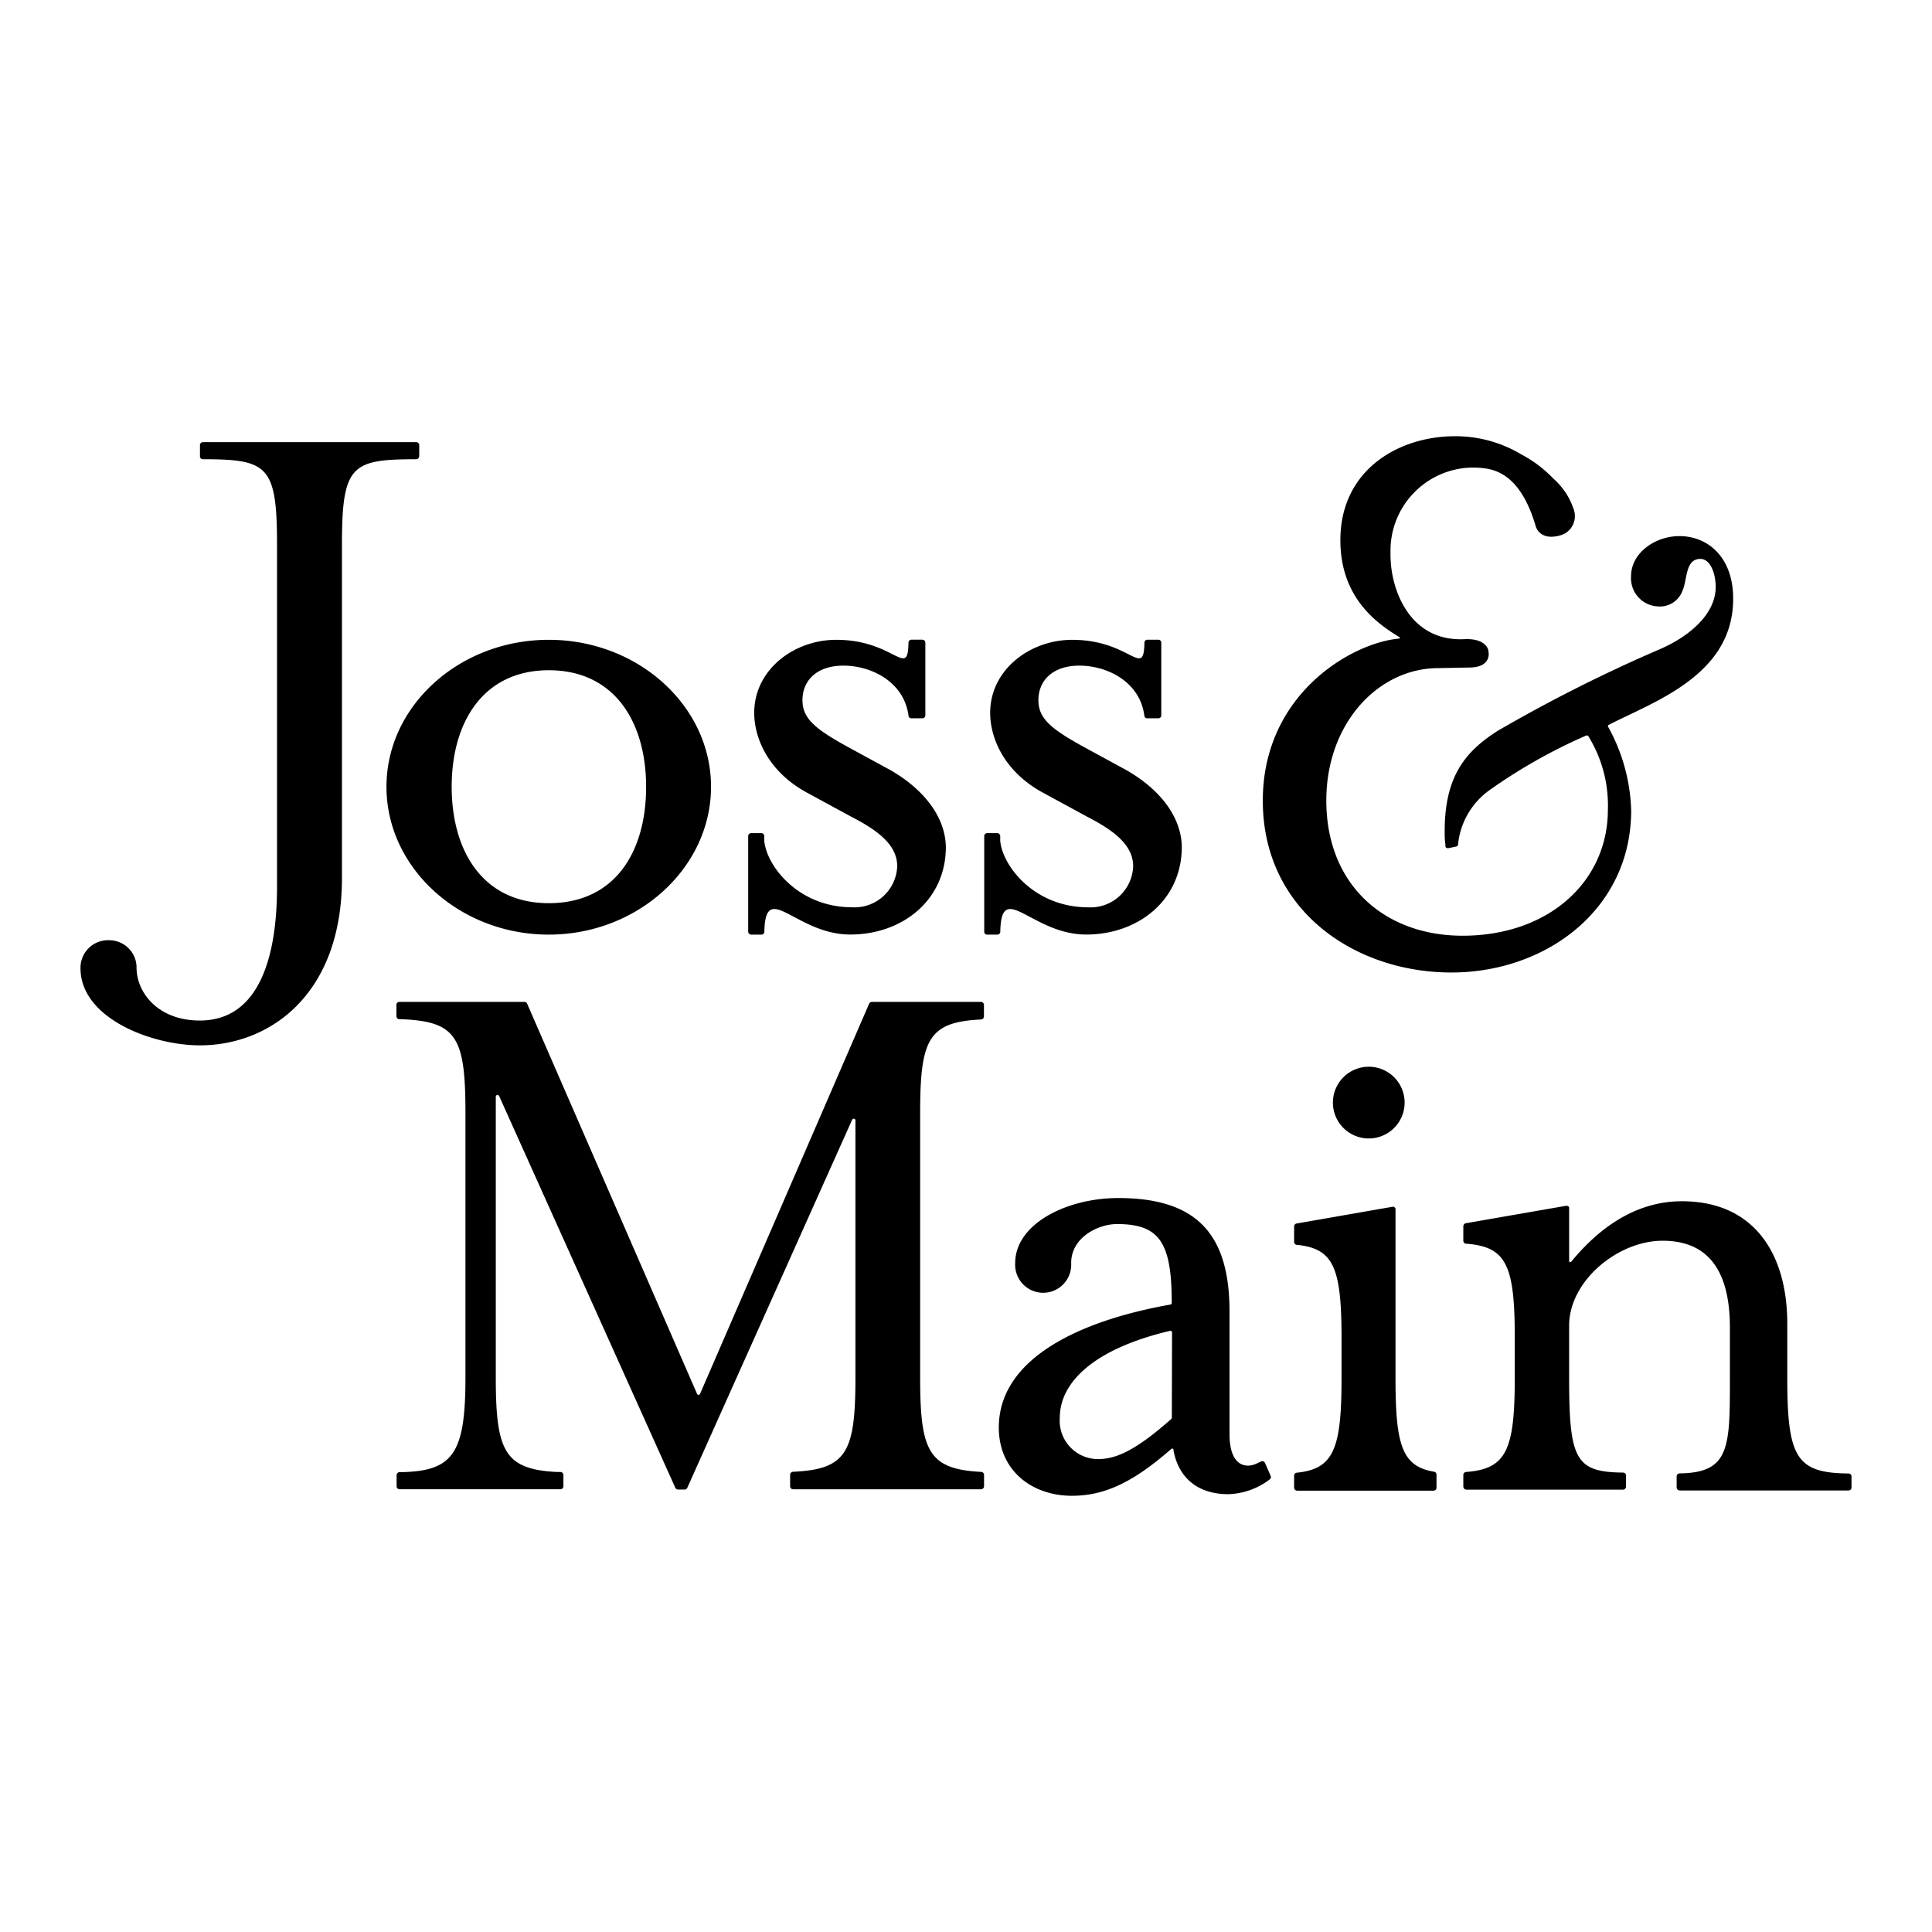 <svg width="48" height="48" viewBox="0 0 192 192" xmlns="http://www.w3.org/2000/svg"><path d="M135.978 113.139a3.564 3.564 0 10-3.515-3.614v.009a3.566 3.566 0 003.515 3.605zm47.712 33.292h-.15c-4.993-.08-5.922-1.598-5.922-9.437v-5.462c0-6.85-3.235-12.153-10.475-12.153-5.143 0-8.788 3.335-10.984 5.991a.18.18 0 01-.13.06c-.08 0-.09-.05-.09-.14v-5.292a.261.261 0 00-.23-.17h-.06l-9.986 1.738a.31.31 0 00-.24.3v1.438a.3.3 0 00.3.3h.06c3.914.32 4.753 2.137 4.753 9.307v3.994c0 7.2-.829 9.067-4.813 9.377a.3.3 0 00-.3.3v1.158a.31.31 0 00.3.3h15.568a.3.3 0 00.3-.3v-1.098a.3.3 0 00-.3-.3h-.08c-4.653-.06-5.273-1.348-5.273-9.437v-5.163c0-4.444 4.843-8.438 9.287-8.438 4.843 0 6.691 3.395 6.691 8.638v5.043c0 6.85 0 9.377-4.993 9.437a.31.31 0 00-.3.3v1.098a.3.3 0 00.3.3H183.7a.29.29 0 00.3-.279v-1.108a.29.29 0 00-.279-.3h-.031zm-41.211-.179c-3.146-.539-3.795-2.646-3.795-9.267v-16.816a.25.25 0 00-.25-.25l-9.556 1.668a.3.3 0 00-.27.3v1.528c-.006.16.12.294.279.299h.01c3.635.369 4.424 2.257 4.424 9.287v3.994c0 6.99-.789 8.987-4.424 9.357a.3.3 0 00-.29.3v1.188a.31.31 0 00.29.3h13.571a.29.29 0 00.29-.289v-1.288a.29.29 0 00-.269-.309c-.003-.002-.007-.002-.01-.002zm-16.766-.869a.289.289 0 00-.379-.15l-.35.16c-.288.16-.61.249-.939.26-1.208 0-1.857-1.128-1.857-3.146v-12.163c0-7.669-3.225-11.284-11.054-11.284-5.163 0-10.245 2.586-10.245 6.461a2.786 2.786 0 105.562.001c0-2.586 2.746-3.894 4.583-3.875 4.234 0 5.412 1.887 5.412 7.839a.17.17 0 01-.13.16c-9.137 1.618-17.056 5.412-17.056 12.223 0 4.284 3.305 6.78 7.26 6.78 3.166 0 5.992-1.248 9.866-4.643a.17.17 0 01.23 0 .28.28 0 010 .1c.489 2.736 2.397 4.384 5.442 4.384a7.12 7.12 0 004.124-1.468.288.288 0 00.09-.359l-.559-1.28zm-9.257-4.494a.17.17 0 01-.05.12c-3.685 3.275-5.612 3.994-7.3 3.994a3.814 3.814 0 01-3.784-4.114c0-3.525 3.415-6.86 10.984-8.638a.18.18 0 01.17.17l-.02 8.468zM97.443 99.568H86.648a.302.302 0 00-.28.19l-16.786 38.735a.18.18 0 01-.16.13.199.199 0 01-.16-.13L52.387 99.748a.292.292 0 00-.27-.18H39.695a.29.29 0 00-.3.279v1.138a.3.3 0 00.3.3h.06c5.642.19 6.501 1.767 6.501 9.347v26.243c0 7.579-1.208 9.367-6.541 9.427a.3.3 0 00-.3.3v1.098a.29.29 0 00.279.3h15.997a.29.29 0 00.3-.279v-1.138a.3.3 0 00-.3-.3h-.379c-5.173-.27-6.041-2.077-6.041-9.397v-27.91a.17.17 0 01.17-.16c.068 0 .13.039.16.1l17.515 38.945a.311.311 0 00.27.17h.649a.29.29 0 00.27-.18l16.387-36.588a.188.188 0 01.15-.09c.09 0 .164.07.17.16v25.514c0 7.439-.829 9.167-6.191 9.417a.3.3 0 00-.3.3v1.138a.3.3 0 00.3.3h18.673a.3.3 0 00.3-.3v-1.128a.3.3 0 00-.3-.3c-5.243-.27-6.051-2.087-6.051-9.397v-26.243c0-7.33.809-9.067 6.041-9.317a.31.31 0 00.3-.31v-1.138a.3.3 0 00-.3-.3h-.041zm14.46-23.053l-3.835-2.087c-3.505-1.907-4.873-2.946-4.873-4.843s1.358-3.435 4.074-3.435 5.992 1.558 6.451 4.943c0 .16.13.29.29.29h1.098c.16.006.294-.12.299-.279v-7.23a.289.289 0 00-.279-.299h-1.108a.29.29 0 00-.29.289v.1c-.09 3.495-1.388-.379-7.18-.379-4.164 0-8.148 2.946-8.148 7.26 0 2.556 1.438 5.912 5.352 7.989l4.394 2.387c2.786 1.438 4.464 2.886 4.464 4.873a4.234 4.234 0 01-4.385 4.078l-.079-.004c-5.352 0-8.518-4.094-8.748-6.611v-.469a.29.29 0 00-.29-.29h-.999a.289.289 0 00-.299.279v9.507a.29.29 0 00.279.3h1.019a.3.3 0 00.3-.29v-.14c.15-4.993 3.166.419 8.538.419 5.183 0 9.497-3.435 9.497-8.698-.03-2.867-2.027-5.663-5.542-7.66zm-23.447 0l-3.835-2.087c-3.505-1.907-4.873-2.946-4.873-4.843s1.358-3.435 4.074-3.435c2.716 0 5.992 1.558 6.461 4.943a.279.279 0 00.269.289h1.118c.16 0 .29-.13.29-.29v-7.22a.3.3 0 00-.29-.3h-1.088a.3.3 0 00-.3.3v.09c-.08 3.495-1.398-.379-7.18-.379-4.174 0-8.148 2.946-8.148 7.26 0 2.556 1.438 5.912 5.352 7.989l4.394 2.387c2.796 1.438 4.464 2.886 4.464 4.873a4.245 4.245 0 01-4.405 4.077l-.059-.003c-5.352 0-8.518-4.094-8.748-6.611v-.469a.29.29 0 00-.289-.29h-1.009a.3.3 0 00-.3.29v9.497a.31.31 0 00.31.3h.999a.29.29 0 00.3-.279v-.15c.16-4.993 3.175.419 8.538.419 5.193 0 9.497-3.435 9.497-8.698-.04-2.867-2.047-5.663-5.542-7.66zM54.534 63.583c-8.857 0-16.127 6.541-16.127 14.609s7.27 14.689 16.127 14.689 16.127-6.641 16.127-14.689-7.26-14.609-16.127-14.609zm0 26.173c-6.551 0-9.646-5.183-9.646-11.574s3.116-11.574 9.656-11.574 9.666 5.173 9.666 11.584-3.045 11.564-9.676 11.564zM41.363 45.639a.31.31 0 00.3-.3v-1.098a.3.3 0 00-.3-.3h-21.19a.29.29 0 00-.3.279v1.128a.28.28 0 00.269.29h.619c5.892.06 6.77.839 6.77 8.508v33.952c0 7.749-2.147 13.321-7.669 13.321-4.194 0-6.291-2.816-6.291-5.243a2.716 2.716 0 00-2.696-2.736 2.737 2.737 0 00-2.873 2.592L8 96.137v.08c0 4.993 7.11 7.669 11.863 7.669 6.99 0 14.12-5.093 14.12-16.626V54.147c0-7.819.909-8.478 7.06-8.508h.32zm125.532 7.639c-2.407 0-4.803 1.668-4.803 3.994a2.805 2.805 0 002.609 2.99l.108.005a2.378 2.378 0 002.407-1.598c.479-1.049.24-3.126 1.768-3.126.949 0 1.518 1.358 1.518 2.806 0 2.556-2.407 4.803-5.532 6.161a151.682 151.682 0 00-16.097 8.099c-3.285 2.077-5.302 4.583-5.302 9.986 0 .439 0 .879.07 1.308v.18c0 .17.17.23.33.2l.719-.15a.24.24 0 00.21-.22 7.556 7.556 0 013.156-5.412 53.7 53.7 0 019.596-5.412h.06a.159.159 0 01.14.08 13.085 13.085 0 011.937 7.3c0 7.13-5.872 12.522-14.44 12.522-7.689 0-13.541-4.993-13.541-13.441 0-7.589 5.063-13.061 10.984-13.151l3.215-.06c1.787 0 1.997-.999 1.927-1.478 0-.669-.649-1.358-2.187-1.348-.619 0-4.753.529-6.8-4.424a10.865 10.865 0 01-.759-4.214 8.248 8.248 0 018.085-8.408h.103a9.1 9.1 0 011.278.09c1.757.27 3.725 1.458 4.993 5.832.589 1.378 2.237.929 2.796.669.9-.474 1.3-1.549.929-2.496a6.929 6.929 0 00-1.997-2.996 12.515 12.515 0 00-3.205-2.417 12.703 12.703 0 00-6.581-1.797c-5.532 0-11.384 3.285-11.384 10.335 0 5.932 3.924 8.418 5.832 9.616 0 0 .07 0 .07.09a.079.079 0 01-.07.07c-4.723.419-13.541 5.532-13.541 16.107 0 10.895 9.137 17.076 18.743 17.076 9.377 0 17.865-6.251 17.865-16.107a18.162 18.162 0 00-2.317-8.358.159.159 0 01.08-.14c4.434-2.297 12.372-4.913 12.372-12.522.018-4.094-2.469-6.241-5.344-6.241z"/></svg>